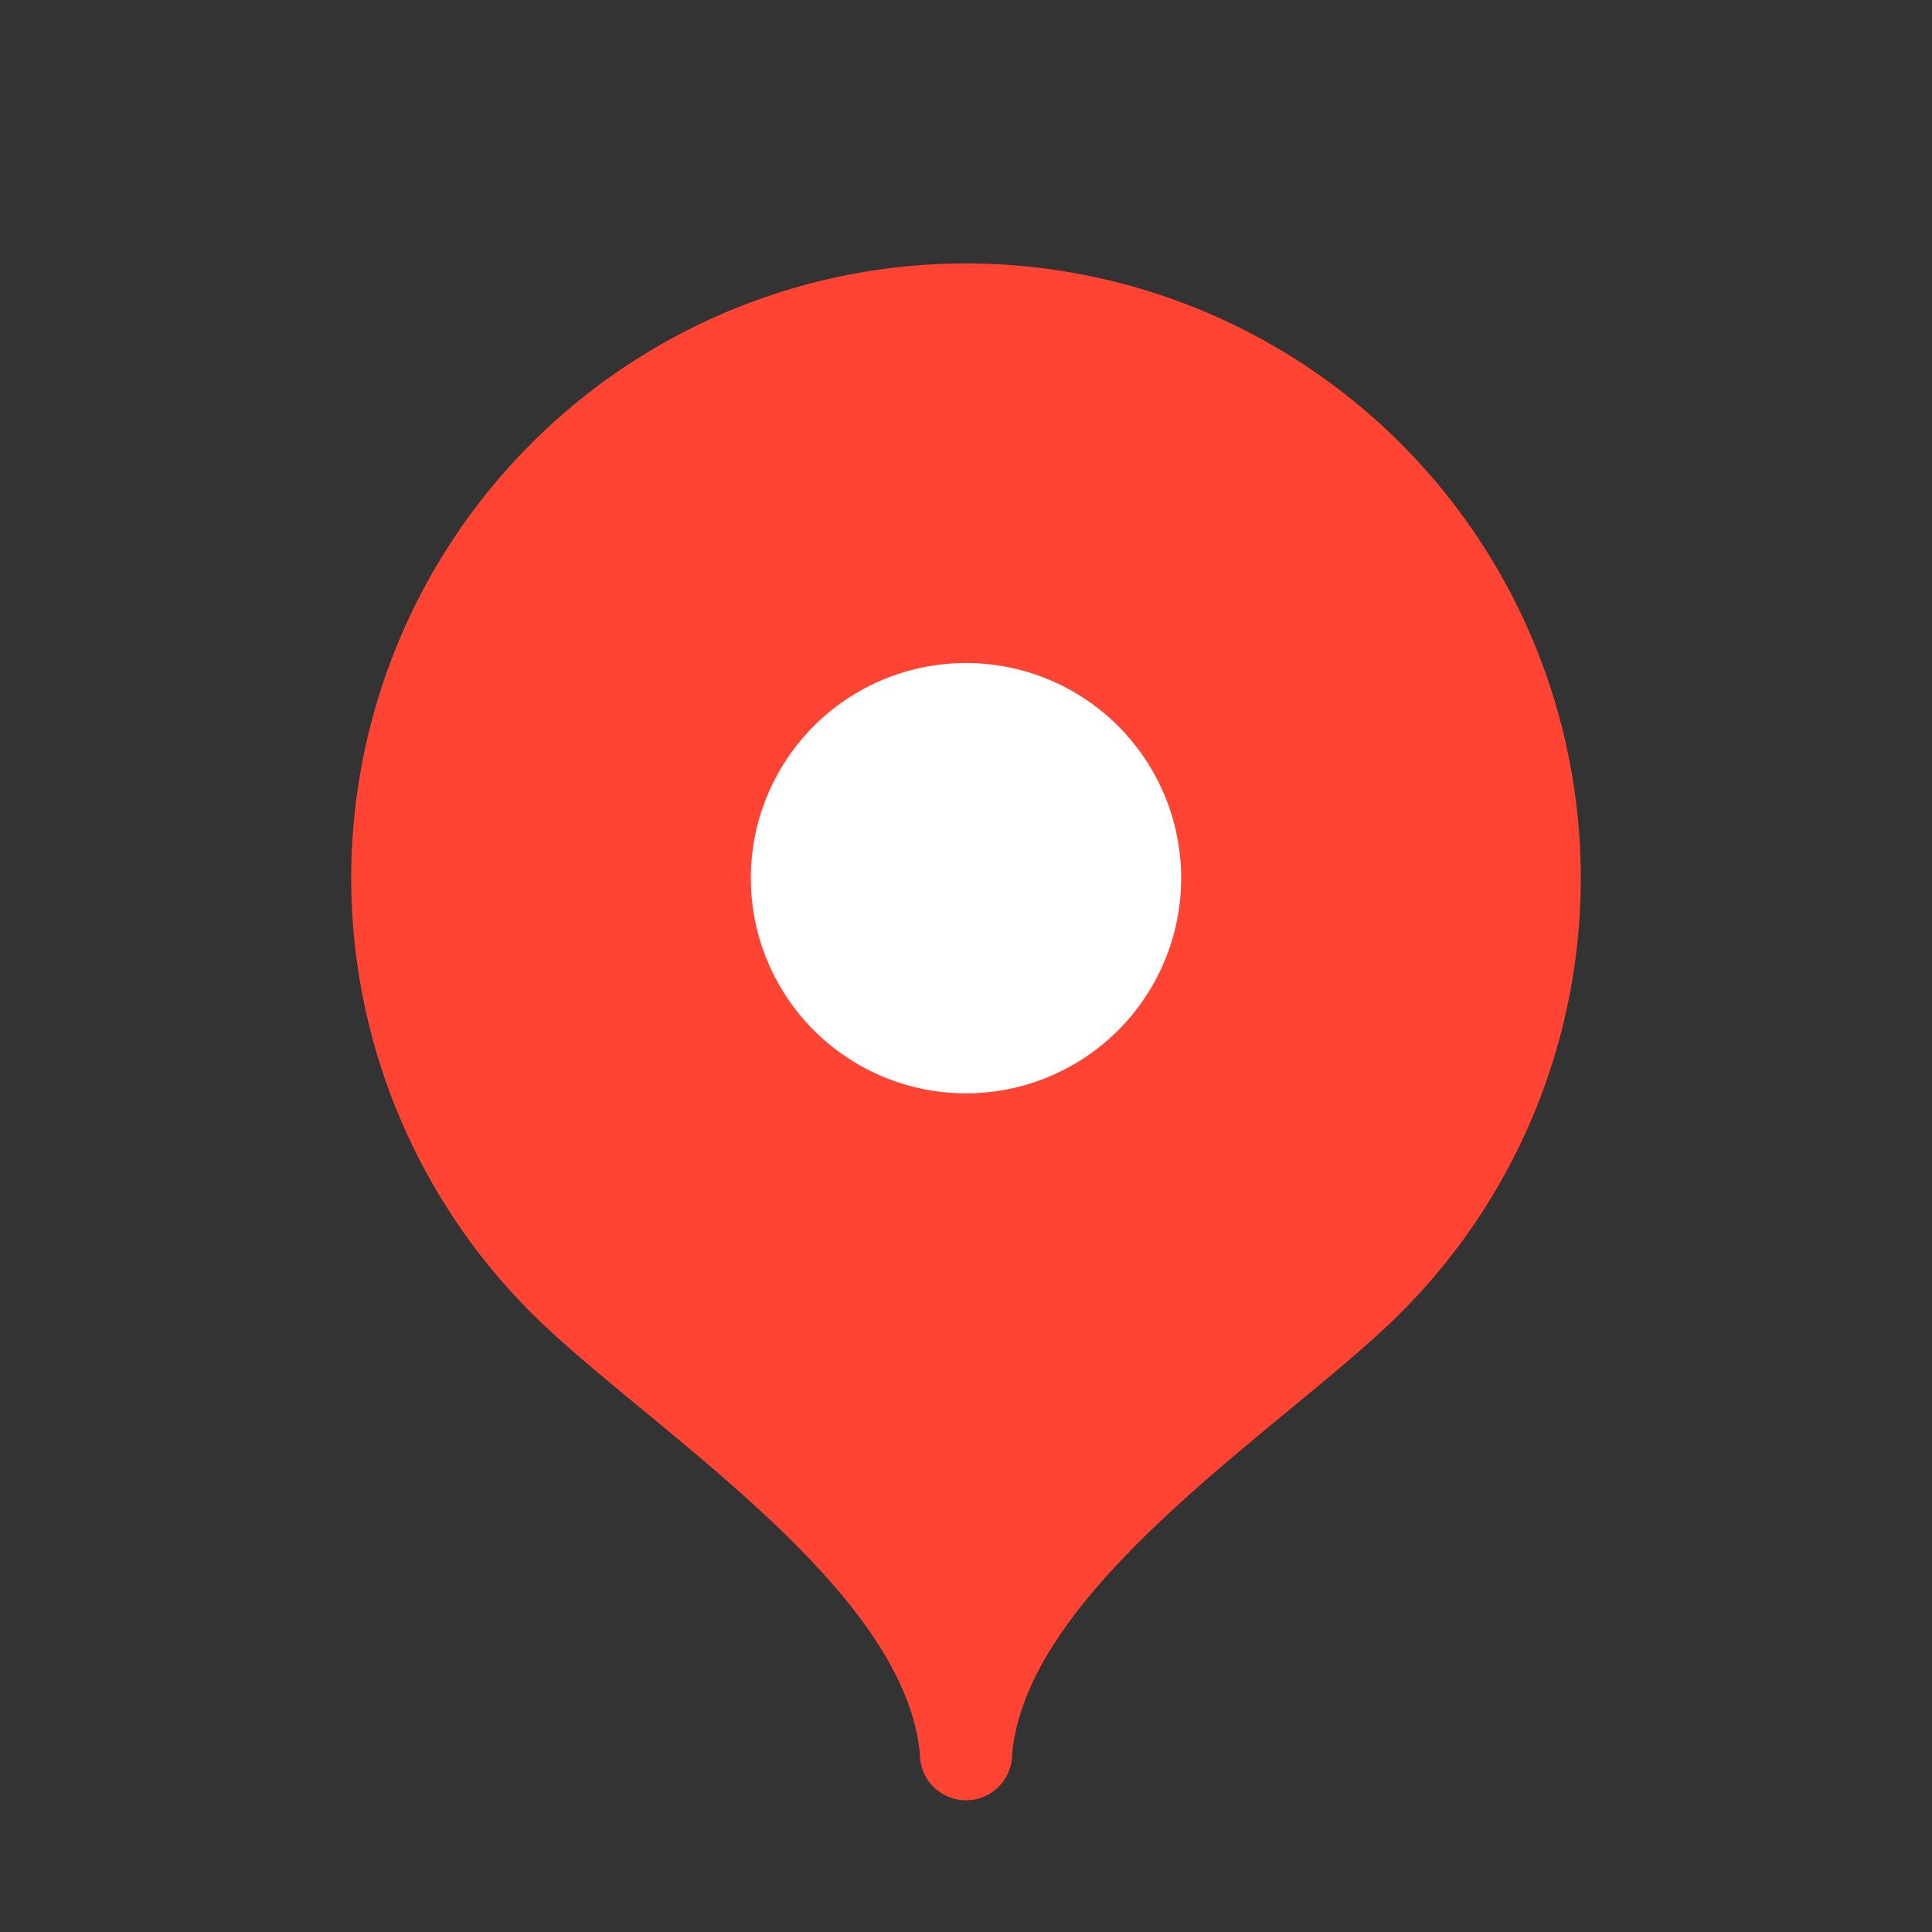 <svg width="44" height="44" fill="none" xmlns="http://www.w3.org/2000/svg"><rect width="100%" height="100%" fill="#333333" stroke="none"/><path d="M22 6a14 14 0 0 0-9.9 23.9c2.53 2.53 8.5 6.2 8.85 10.05a1.05 1.05 0 1 0 2.1 0c.35-3.85 6.32-7.52 8.85-10.05A14 14 0 0 0 22 6z" fill="#F43"/><path d="M22 24.9a4.9 4.9 0 1 0 0-9.8 4.9 4.9 0 0 0 0 9.8z" fill="#fff"/>
</svg>